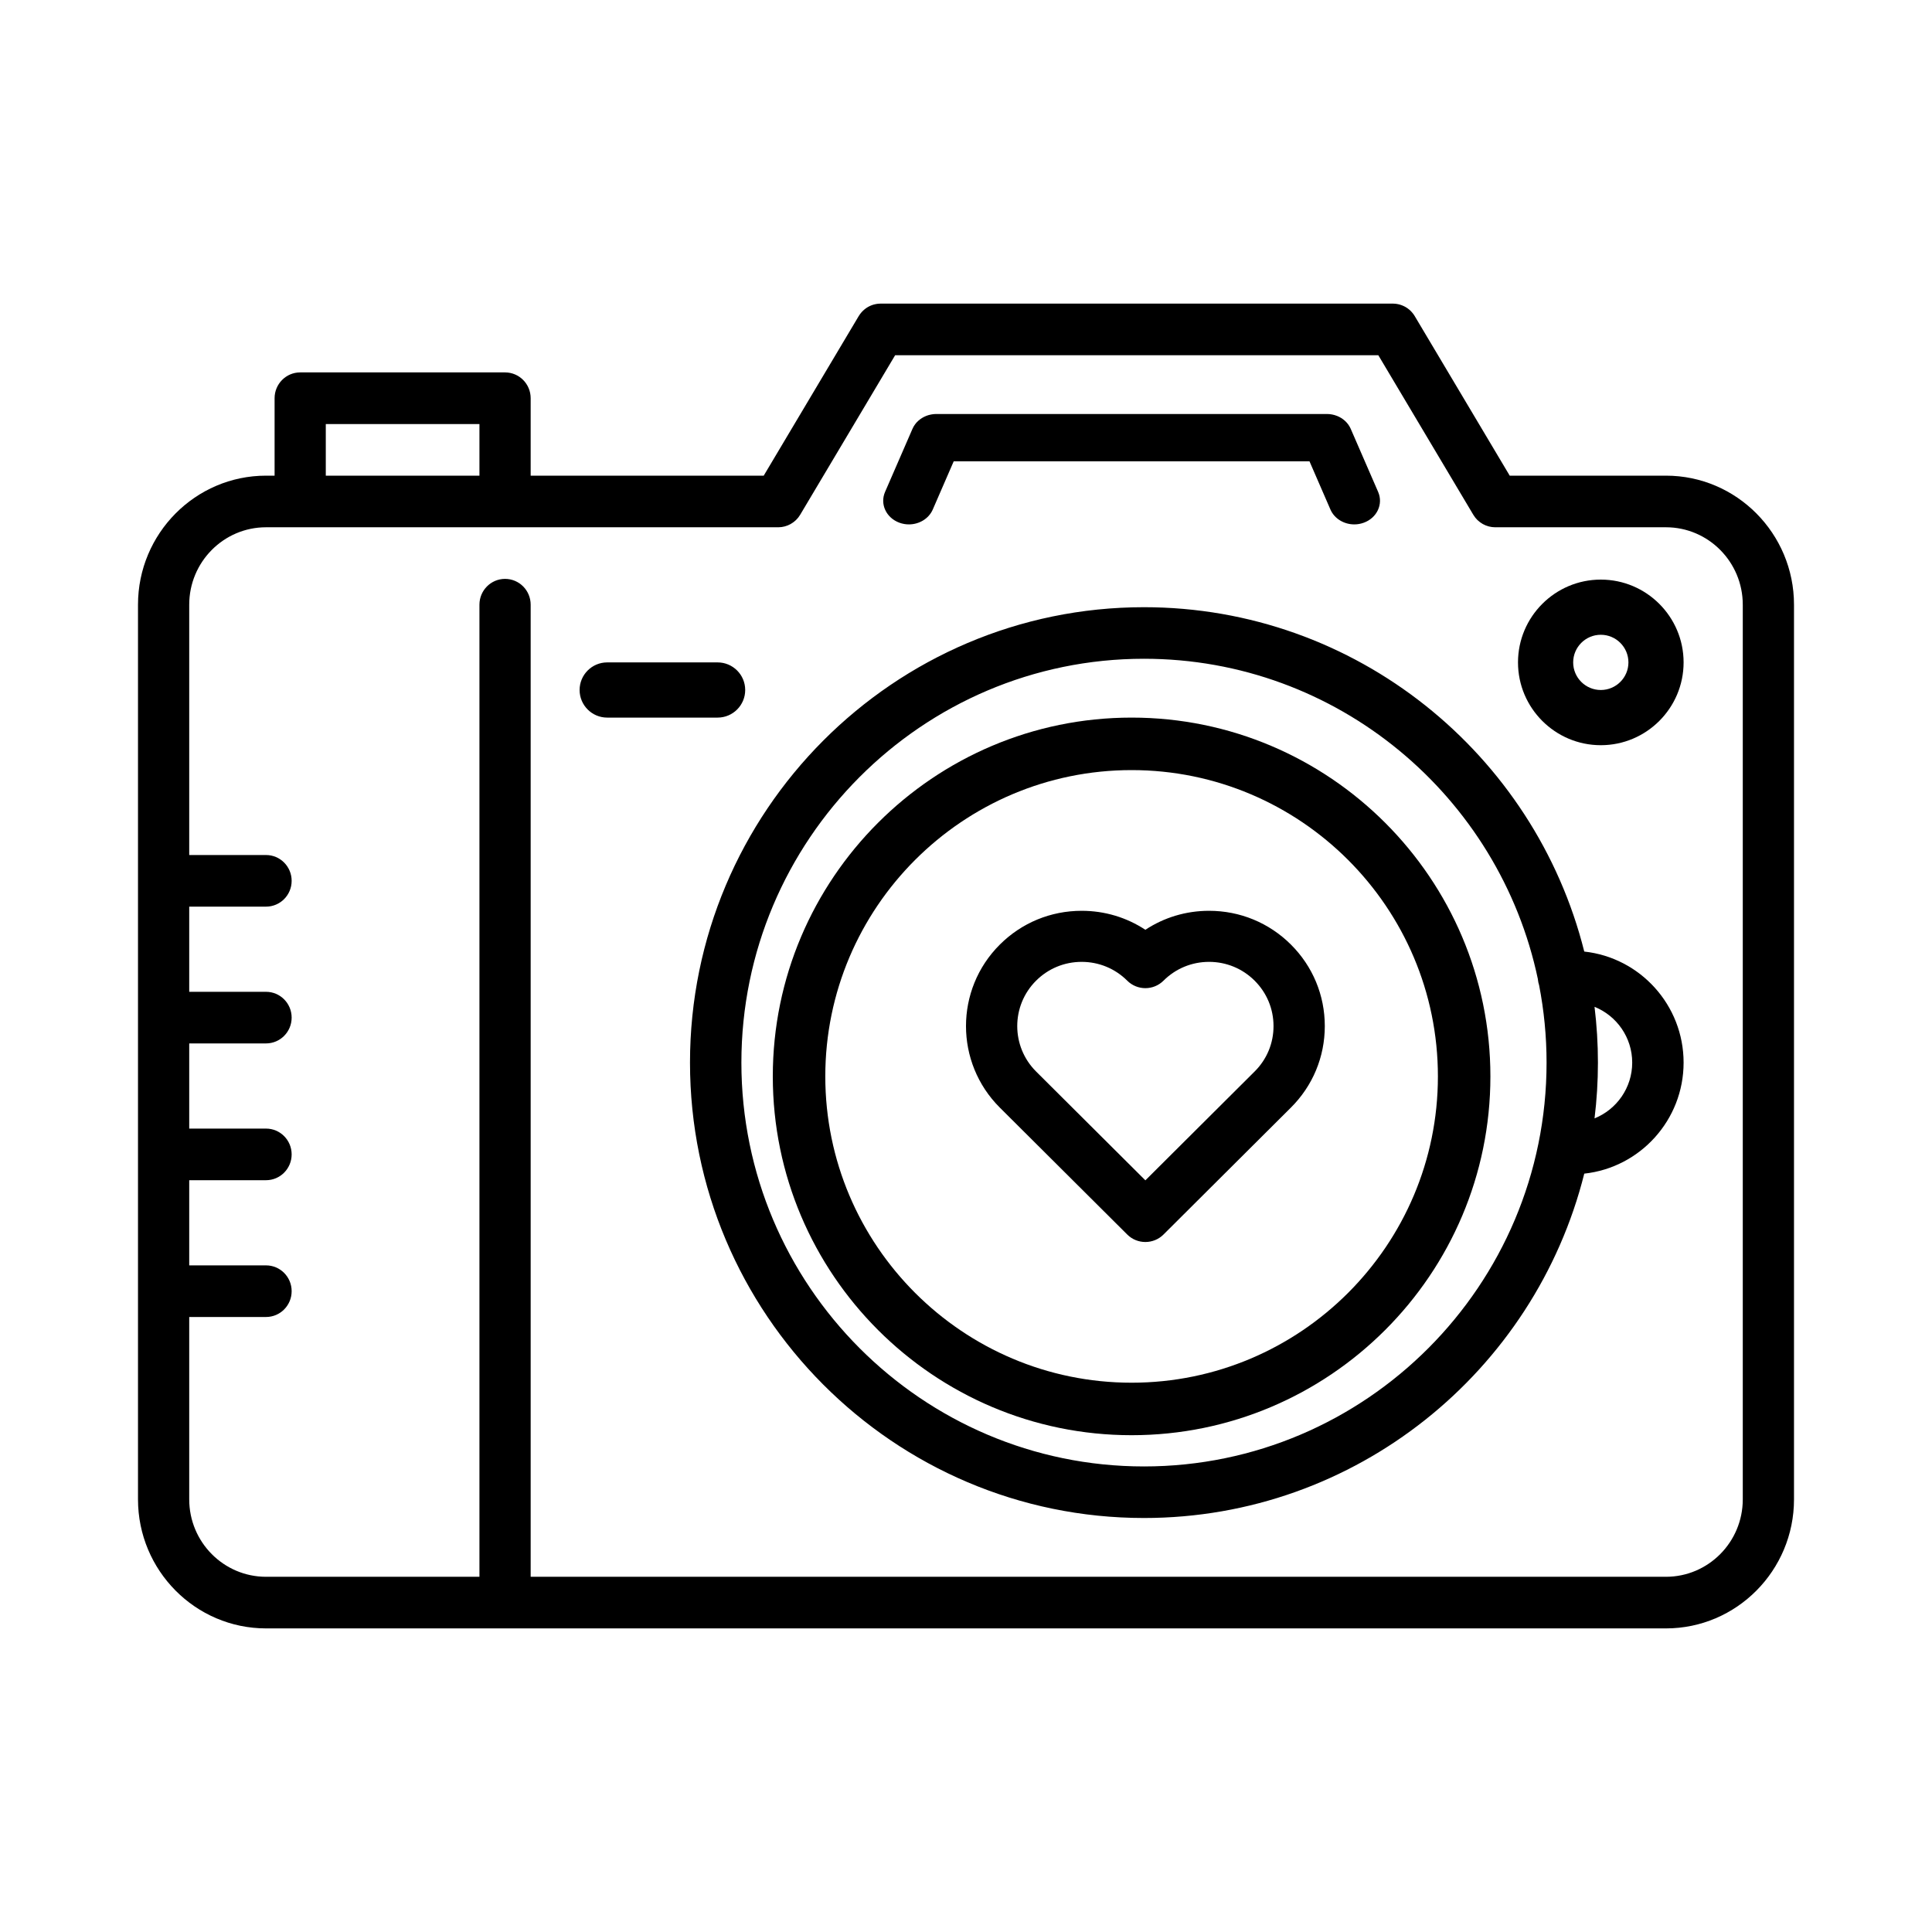 <svg xmlns="http://www.w3.org/2000/svg" width="70" height="70" viewBox="0 0 70 70">
  <g transform="translate(5 11)">
    <path d="M55.361,6.234 L49.7,6.234 L46.259,0.454 C46.256,0.448 46.252,0.443 46.249,0.438 C46.239,0.422 46.228,0.407 46.218,0.391 C46.21,0.38 46.202,0.369 46.193,0.358 C46.184,0.346 46.174,0.334 46.163,0.322 C46.153,0.31 46.143,0.298 46.132,0.287 C46.122,0.277 46.112,0.268 46.103,0.258 C46.091,0.246 46.078,0.235 46.066,0.224 C46.055,0.215 46.045,0.207 46.035,0.199 C46.022,0.189 46.009,0.179 45.996,0.169 C45.984,0.161 45.971,0.153 45.959,0.145 C45.947,0.137 45.934,0.13 45.922,0.122 C45.907,0.114 45.892,0.106 45.878,0.099 C45.866,0.093 45.855,0.088 45.844,0.083 C45.827,0.075 45.81,0.068 45.793,0.062 C45.783,0.058 45.772,0.054 45.761,0.05 C45.744,0.044 45.726,0.039 45.708,0.034 C45.697,0.031 45.685,0.028 45.674,0.025 C45.657,0.021 45.64,0.018 45.623,0.015 C45.609,0.012 45.595,0.01 45.581,0.008 C45.566,0.006 45.551,0.005 45.536,0.004 C45.519,0.002 45.502,0.001 45.485,0.001 C45.478,0.001 45.471,0 45.464,0 L26.908,0 C26.901,0 26.894,0.001 26.888,0.001 C26.87,0.002 26.851,0.002 26.833,0.004 C26.819,0.005 26.806,0.006 26.792,0.008 C26.777,0.01 26.762,0.012 26.747,0.015 C26.731,0.018 26.715,0.021 26.699,0.025 C26.686,0.028 26.674,0.031 26.661,0.034 C26.644,0.039 26.628,0.044 26.611,0.049 C26.6,0.053 26.588,0.058 26.577,0.062 C26.56,0.068 26.544,0.075 26.528,0.082 C26.516,0.088 26.504,0.093 26.493,0.099 C26.478,0.107 26.464,0.114 26.45,0.122 C26.437,0.129 26.424,0.137 26.412,0.145 C26.4,0.153 26.388,0.161 26.376,0.169 C26.363,0.179 26.35,0.189 26.337,0.199 C26.326,0.207 26.316,0.215 26.306,0.224 C26.293,0.235 26.281,0.246 26.269,0.258 C26.259,0.267 26.249,0.277 26.24,0.287 C26.229,0.298 26.219,0.31 26.208,0.322 C26.198,0.334 26.188,0.346 26.178,0.359 C26.17,0.369 26.162,0.38 26.154,0.391 C26.143,0.406 26.133,0.422 26.123,0.438 C26.119,0.443 26.115,0.448 26.112,0.454 L22.671,6.234 L14.227,6.234 L14.227,3.428 C14.227,2.912 13.812,2.493 13.299,2.493 L5.876,2.493 C5.364,2.493 4.949,2.912 4.949,3.428 L4.949,6.234 L4.639,6.234 C2.081,6.234 0,8.331 0,10.909 L0,43.325 C0,45.903 2.081,48 4.639,48 L55.361,48 C57.919,48 60,45.903 60,43.325 L60,10.909 C60,8.331 57.919,6.234 55.361,6.234 Z M6.804,4.364 L12.371,4.364 L12.371,6.234 L6.804,6.234 L6.804,4.364 Z M55.361,46.13 L14.227,46.13 L14.227,10.909 C14.227,10.392 13.812,9.974 13.299,9.974 C12.787,9.974 12.371,10.393 12.371,10.909 L12.371,46.13 L4.639,46.13 C3.104,46.13 1.856,44.872 1.856,43.325 L1.856,36.717 L4.639,36.717 C5.152,36.717 5.567,36.298 5.567,35.782 C5.567,35.265 5.152,34.847 4.639,34.847 L1.856,34.847 L1.856,31.761 L4.639,31.761 C5.152,31.761 5.567,31.342 5.567,30.826 C5.567,30.31 5.152,29.891 4.639,29.891 L1.856,29.891 L1.856,26.805 L4.639,26.805 C5.152,26.805 5.567,26.386 5.567,25.87 C5.567,25.354 5.152,24.935 4.639,24.935 L1.856,24.935 L1.856,21.849 L4.639,21.849 C5.152,21.849 5.567,21.431 5.567,20.914 C5.567,20.398 5.152,19.979 4.639,19.979 L1.856,19.979 L1.856,10.909 C1.856,9.362 3.104,8.104 4.639,8.104 L23.194,8.104 C23.194,8.104 23.195,8.104 23.195,8.104 C23.197,8.104 23.199,8.104 23.201,8.104 C23.236,8.103 23.27,8.101 23.304,8.097 C23.314,8.096 23.323,8.094 23.333,8.093 C23.36,8.089 23.387,8.083 23.414,8.077 C23.423,8.075 23.433,8.072 23.442,8.07 C23.47,8.062 23.498,8.053 23.526,8.042 C23.532,8.04 23.539,8.038 23.545,8.035 C23.579,8.021 23.612,8.006 23.643,7.988 C23.649,7.985 23.654,7.981 23.659,7.978 C23.684,7.964 23.709,7.948 23.732,7.931 C23.743,7.924 23.752,7.916 23.763,7.908 C23.782,7.893 23.801,7.877 23.82,7.86 C23.828,7.852 23.837,7.845 23.845,7.837 C23.87,7.812 23.894,7.785 23.917,7.758 C23.921,7.752 23.925,7.746 23.93,7.74 C23.949,7.715 23.967,7.689 23.984,7.662 C23.986,7.658 23.989,7.654 23.992,7.65 L27.433,1.87 L44.939,1.87 L48.38,7.65 C48.382,7.654 48.385,7.658 48.388,7.662 C48.405,7.689 48.423,7.715 48.442,7.74 C48.446,7.746 48.45,7.752 48.455,7.758 C48.477,7.785 48.501,7.812 48.526,7.837 C48.535,7.845 48.543,7.852 48.552,7.86 C48.57,7.877 48.589,7.893 48.609,7.908 C48.619,7.916 48.629,7.924 48.639,7.931 C48.663,7.948 48.687,7.964 48.712,7.978 C48.717,7.981 48.723,7.985 48.728,7.988 C48.76,8.006 48.793,8.021 48.826,8.035 C48.833,8.038 48.839,8.04 48.846,8.042 C48.873,8.053 48.901,8.062 48.93,8.07 C48.939,8.072 48.948,8.075 48.957,8.077 C48.984,8.083 49.011,8.089 49.039,8.093 C49.048,8.094 49.058,8.096 49.067,8.097 C49.101,8.101 49.135,8.103 49.17,8.104 C49.172,8.104 49.174,8.104 49.176,8.104 C49.176,8.104 49.177,8.104 49.178,8.104 L55.361,8.104 C56.896,8.104 58.144,9.362 58.144,10.909 L58.144,43.325 L58.144,43.325 C58.144,44.872 56.896,46.13 55.361,46.13 Z"/>
    <path d="M36,15 C28.832,15 23,20.832 23,28 C23,35.168 28.832,41 36,41 C43.168,41 49,35.168 49,28 C49,20.832 43.168,15 36,15 Z M36,39.098 C29.881,39.098 24.902,34.119 24.902,28 C24.902,21.881 29.881,16.902 36,16.902 C42.119,16.902 47.098,21.881 47.098,28 C47.098,34.119 42.119,39.098 36,39.098 Z"/>
    <path d="M41.772 23.223C40.98 22.434 39.927 22 38.807 22 37.974 22 37.178 22.24 36.499 22.688 35.819 22.24 35.024 22 34.191 22 33.071 22 32.018 22.434 31.226 23.224 29.591 24.852 29.591 27.502 31.226 29.131L35.842 33.729C36.023 33.91 36.261 34 36.499 34 36.736 34 36.974 33.91 37.156 33.729L41.771 29.131C42.564 28.342 43 27.293 43 26.177 43 25.061 42.564 24.012 41.772 23.223zM40.458 27.822L36.499 31.766 32.539 27.822C31.629 26.915 31.629 25.439 32.539 24.532 32.98 24.092 33.567 23.85 34.19 23.85 34.814 23.85 35.401 24.092 35.842 24.532 36.205 24.893 36.793 24.893 37.155 24.532 37.597 24.092 38.183 23.85 38.807 23.85 39.43 23.85 40.017 24.092 40.458 24.532 40.899 24.971 41.142 25.556 41.142 26.177 41.143 26.798 40.9 27.383 40.458 27.822zM44.933 6.824L43.94 4.539C43.939 4.537 43.938 4.535 43.938 4.534 43.929 4.515 43.92 4.497 43.91 4.479 43.906 4.471 43.902 4.463 43.898 4.455 43.889 4.44 43.88 4.426 43.87 4.412 43.863 4.402 43.857 4.391 43.85 4.381 43.843 4.372 43.836 4.363 43.829 4.355 43.818 4.34 43.807 4.326 43.795 4.313 43.792 4.31 43.789 4.307 43.786 4.304 43.75 4.264 43.711 4.228 43.668 4.196 43.664 4.193 43.66 4.191 43.657 4.188 43.637 4.174 43.618 4.16 43.598 4.147 43.576 4.134 43.553 4.121 43.531 4.11 43.528 4.108 43.525 4.107 43.523 4.105 43.474 4.08 43.422 4.06 43.368 4.044 43.365 4.043 43.361 4.041 43.358 4.04 43.339 4.035 43.32 4.031 43.301 4.026 43.29 4.024 43.28 4.021 43.269 4.019 43.255 4.016 43.242 4.015 43.228 4.012 43.211 4.01 43.194 4.007 43.176 4.005 43.166 4.004 43.156 4.004 43.146 4.003 43.125 4.002 43.103 4 43.082 4 43.08 4 43.078 4 43.076 4L28.924 4C28.922 4 28.921 4 28.919 4 28.896 4 28.873 4.002 28.851 4.003 28.842 4.004 28.833 4.004 28.825 4.005 28.805 4.007 28.786 4.01 28.768 4.013 28.756 4.015 28.744 4.016 28.732 4.019 28.719 4.021 28.706 4.025 28.693 4.028 28.676 4.032 28.659 4.035 28.643 4.04 28.636 4.042 28.631 4.044 28.624 4.046 28.602 4.053 28.58 4.061 28.558 4.069 28.557 4.07 28.555 4.07 28.554 4.071 28.528 4.081 28.502 4.092 28.478 4.105 28.472 4.108 28.466 4.112 28.46 4.115 28.441 4.125 28.421 4.135 28.403 4.147 28.381 4.16 28.361 4.175 28.34 4.19 28.338 4.192 28.335 4.194 28.332 4.196 28.29 4.228 28.251 4.264 28.214 4.303 28.212 4.306 28.208 4.309 28.205 4.312 28.193 4.326 28.182 4.34 28.171 4.354 28.164 4.363 28.157 4.372 28.151 4.381 28.143 4.391 28.137 4.402 28.13 4.412 28.121 4.426 28.111 4.44 28.102 4.455 28.098 4.463 28.094 4.471 28.09 4.479 28.08 4.497 28.071 4.515 28.063 4.533 28.062 4.535 28.061 4.537 28.06 4.539L27.067 6.824C26.876 7.264 27.108 7.762 27.585 7.938 27.699 7.98 27.816 8 27.931 8 28.3 8 28.65 7.796 28.796 7.461L29.555 5.714 42.445 5.714 43.204 7.461C43.35 7.796 43.699 8 44.069 8 44.184 8 44.301 7.98 44.415 7.938 44.892 7.763 45.124 7.264 44.933 6.824zM53 10C51.346 10 50 11.346 50 13 50 14.654 51.346 16 53 16 54.654 16 56 14.654 56 13 56 11.346 54.654 10 53 10zM53 14C52.448 14 51.999 13.552 51.999 13 51.999 12.448 52.448 11.999 53 11.999 53.552 11.999 54.001 12.448 54.001 13 54.001 13.552 53.552 14 53 14z"/>
    <path d="M52.401 23.477C50.606 16.317 44.135 11 36.448 11 27.379 11 20 18.402 20 27.5 20 36.598 27.379 44 36.448 44 44.135 44 50.606 38.683 52.401 31.523 54.422 31.304 56 29.584 56 27.5 56 25.416 54.422 23.695 52.401 23.477zM36.448 42.132C28.406 42.132 21.862 35.568 21.862 27.5 21.862 19.432 28.406 12.868 36.448 12.868 43.459 12.868 49.329 17.855 50.721 24.478 50.721 24.484 50.721 24.491 50.722 24.497 50.729 24.567 50.744 24.633 50.765 24.697 50.941 25.604 51.035 26.541 51.035 27.5 51.035 35.568 44.491 42.132 36.448 42.132zM52.773 29.521C52.854 28.859 52.896 28.184 52.896 27.5 52.896 26.816 52.854 26.141 52.773 25.479 53.572 25.801 54.138 26.585 54.138 27.5 54.138 28.415 53.572 29.199 52.773 29.521zM21 13L17 13C16.448 13 16 13.448 16 14 16 14.552 16.448 15 17 15L21 15C21.552 15 22 14.552 22 14 22 13.448 21.552 13 21 13z"/>
  </g>
</svg>
